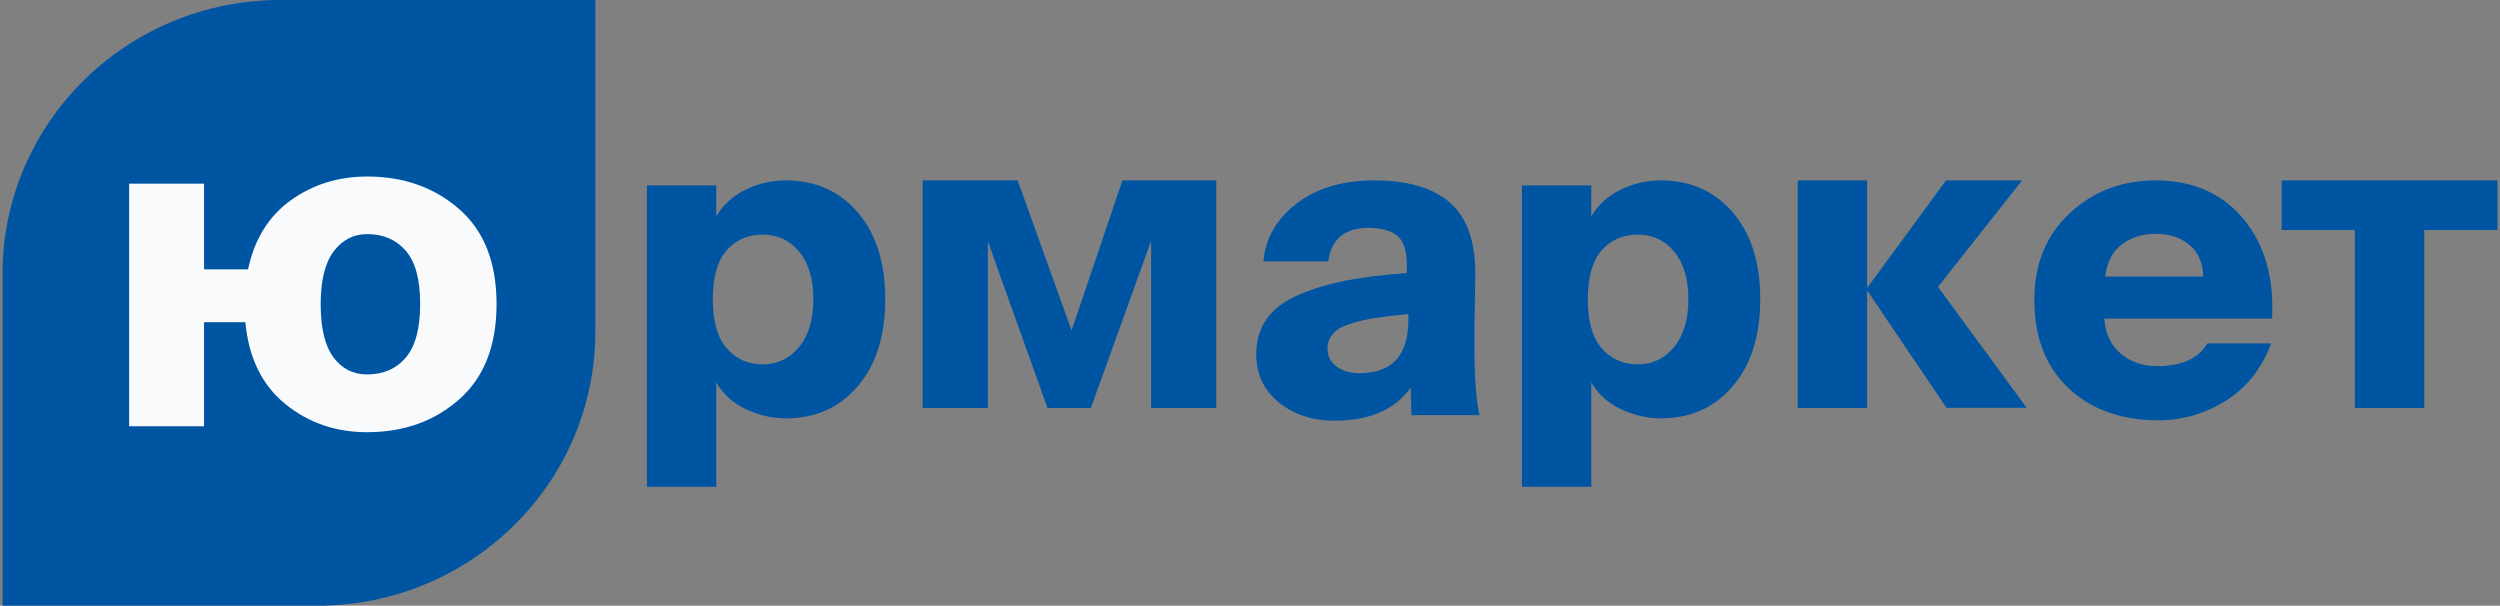 <svg width="194" height="47" viewBox="0 0 194 47" fill="none" xmlns="http://www.w3.org/2000/svg">
<rect x="0" y="0" width="194" height="47" fill="#808080" stroke="none"/>
<path d="M0.198 21.256C0.198 9.517 9.852 0 21.761 0H46.198V25.744C46.198 37.483 36.544 47 24.636 47H0.198V21.256Z" fill="#0055A3"/>
<path d="M28.489 13.698C31.324 13.698 33.711 14.541 35.649 16.242C37.587 17.943 38.532 20.391 38.532 23.602C38.532 26.813 37.571 29.277 35.649 30.978C33.727 32.679 31.34 33.538 28.489 33.538C26.038 33.538 23.924 32.806 22.13 31.344C20.336 29.881 19.295 27.767 19.039 25.001H15.835V33.077H10.021V14.255H15.835V20.9H19.247C19.744 18.563 20.849 16.782 22.563 15.543C24.276 14.319 26.247 13.698 28.489 13.698ZM28.489 29.055C29.754 29.055 30.763 28.61 31.5 27.735C32.237 26.861 32.605 25.478 32.605 23.586C32.605 21.695 32.237 20.328 31.484 19.453C30.731 18.595 29.738 18.166 28.489 18.166C27.448 18.166 26.599 18.595 25.91 19.485C25.238 20.359 24.885 21.726 24.885 23.602C24.885 25.478 25.221 26.845 25.878 27.735C26.535 28.61 27.4 29.055 28.489 29.055Z" fill="#F9FAFB"/>
<path d="M55.582 14.388V16.789C56.131 15.864 56.902 15.178 57.896 14.701C58.89 14.224 59.913 14 60.966 14C63.265 14 65.134 14.82 66.558 16.476C67.982 18.131 68.694 20.369 68.694 23.218C68.694 26.066 67.982 28.319 66.558 29.974C65.134 31.645 63.265 32.465 60.966 32.465C59.928 32.465 58.905 32.226 57.896 31.764C56.902 31.287 56.116 30.601 55.582 29.676V37.775H50.198V14.388H55.582ZM59.201 18.206C58.044 18.206 57.11 18.609 56.398 19.414C55.686 20.22 55.315 21.487 55.315 23.218C55.315 24.948 55.686 26.23 56.398 27.036C57.11 27.856 58.044 28.274 59.201 28.274C60.329 28.274 61.263 27.826 62.005 26.931C62.746 26.037 63.117 24.799 63.117 23.218C63.117 21.637 62.746 20.413 62.005 19.519C61.278 18.639 60.343 18.206 59.201 18.206Z" fill="#0055A3"/>
<path d="M94.383 14V31.66H89.325V18.698L84.653 31.66H81.286L76.658 18.728V31.66H71.601V14H78.972L83.155 25.649L87.1 14H94.383Z" fill="#0055A3"/>
<path d="M109.17 21.189V20.503C109.17 19.474 108.933 18.743 108.458 18.325C107.984 17.908 107.227 17.684 106.204 17.684C104.35 17.684 103.312 18.549 103.074 20.279H98.046C98.18 18.534 99.025 17.043 100.568 15.835C102.125 14.611 104.142 14 106.649 14C109.259 14 111.232 14.582 112.552 15.76C113.872 16.938 114.524 18.818 114.48 21.428L114.421 25.261V27.096C114.421 29.392 114.554 31.093 114.806 32.212H109.526L109.467 30.079C108.265 31.779 106.308 32.644 103.564 32.644C101.843 32.644 100.404 32.167 99.233 31.227C98.076 30.287 97.483 29.035 97.483 27.453C97.483 26.41 97.764 25.5 98.313 24.724C98.862 23.963 99.692 23.337 100.79 22.875C101.888 22.397 103.104 22.039 104.424 21.771C105.759 21.517 107.331 21.323 109.17 21.189ZM109.289 24.799V24.366C108.221 24.471 107.361 24.575 106.693 24.679C106.026 24.784 105.388 24.933 104.78 25.127C104.172 25.321 103.727 25.574 103.445 25.902C103.163 26.216 103.015 26.603 103.015 27.066C103.015 27.633 103.252 28.095 103.712 28.438C104.172 28.781 104.765 28.96 105.492 28.96C108.028 28.96 109.289 27.573 109.289 24.799Z" fill="#0055A3"/>
<path d="M123.483 14.388V16.789C124.032 15.864 124.803 15.178 125.797 14.701C126.791 14.224 127.814 14 128.867 14C131.166 14 133.035 14.82 134.459 16.476C135.883 18.131 136.595 20.369 136.595 23.218C136.595 26.066 135.883 28.319 134.459 29.974C133.035 31.645 131.166 32.465 128.867 32.465C127.829 32.465 126.806 32.226 125.797 31.764C124.803 31.287 124.017 30.601 123.483 29.676V37.775H118.099V14.388H123.483ZM127.102 18.206C125.945 18.206 125.011 18.609 124.299 19.414C123.587 20.22 123.216 21.487 123.216 23.218C123.216 24.948 123.572 26.216 124.299 27.036C125.011 27.856 125.945 28.274 127.102 28.274C128.229 28.274 129.164 27.826 129.905 26.931C130.647 26.037 131.018 24.799 131.018 23.218C131.018 21.637 130.647 20.413 129.905 19.519C129.179 18.639 128.244 18.206 127.102 18.206Z" fill="#0055A3"/>
<path d="M151.056 31.66L144.915 22.576H144.886V31.66H139.502V14H144.886V22.308H144.915L151.011 14H156.914L150.388 22.263L157.27 31.645H151.056V31.66Z" fill="#0055A3"/>
<path d="M171.286 26.648H176.24C175.499 28.617 174.327 30.108 172.71 31.108C171.094 32.107 169.358 32.614 167.489 32.614C164.597 32.614 162.268 31.779 160.503 30.108C158.738 28.438 157.863 26.156 157.863 23.262C157.863 20.503 158.768 18.281 160.592 16.565C162.402 14.865 164.627 14 167.267 14C170.159 14 172.428 14.999 174.09 16.983C175.736 18.967 176.478 21.562 176.314 24.724H163.292C163.381 25.902 163.811 26.812 164.582 27.453C165.354 28.095 166.273 28.408 167.341 28.408C169.284 28.423 170.589 27.826 171.286 26.648ZM167.282 18.146C166.258 18.146 165.383 18.415 164.656 18.967C163.93 19.519 163.5 20.339 163.366 21.458H170.975C170.93 20.384 170.574 19.563 169.892 18.997C169.21 18.43 168.35 18.146 167.282 18.146Z" fill="#0055A3"/>
<path d="M193.802 17.848H188.121V31.66H182.737V17.848H177.056V14H193.802V17.848Z" fill="#0055A3"/>
</svg>
